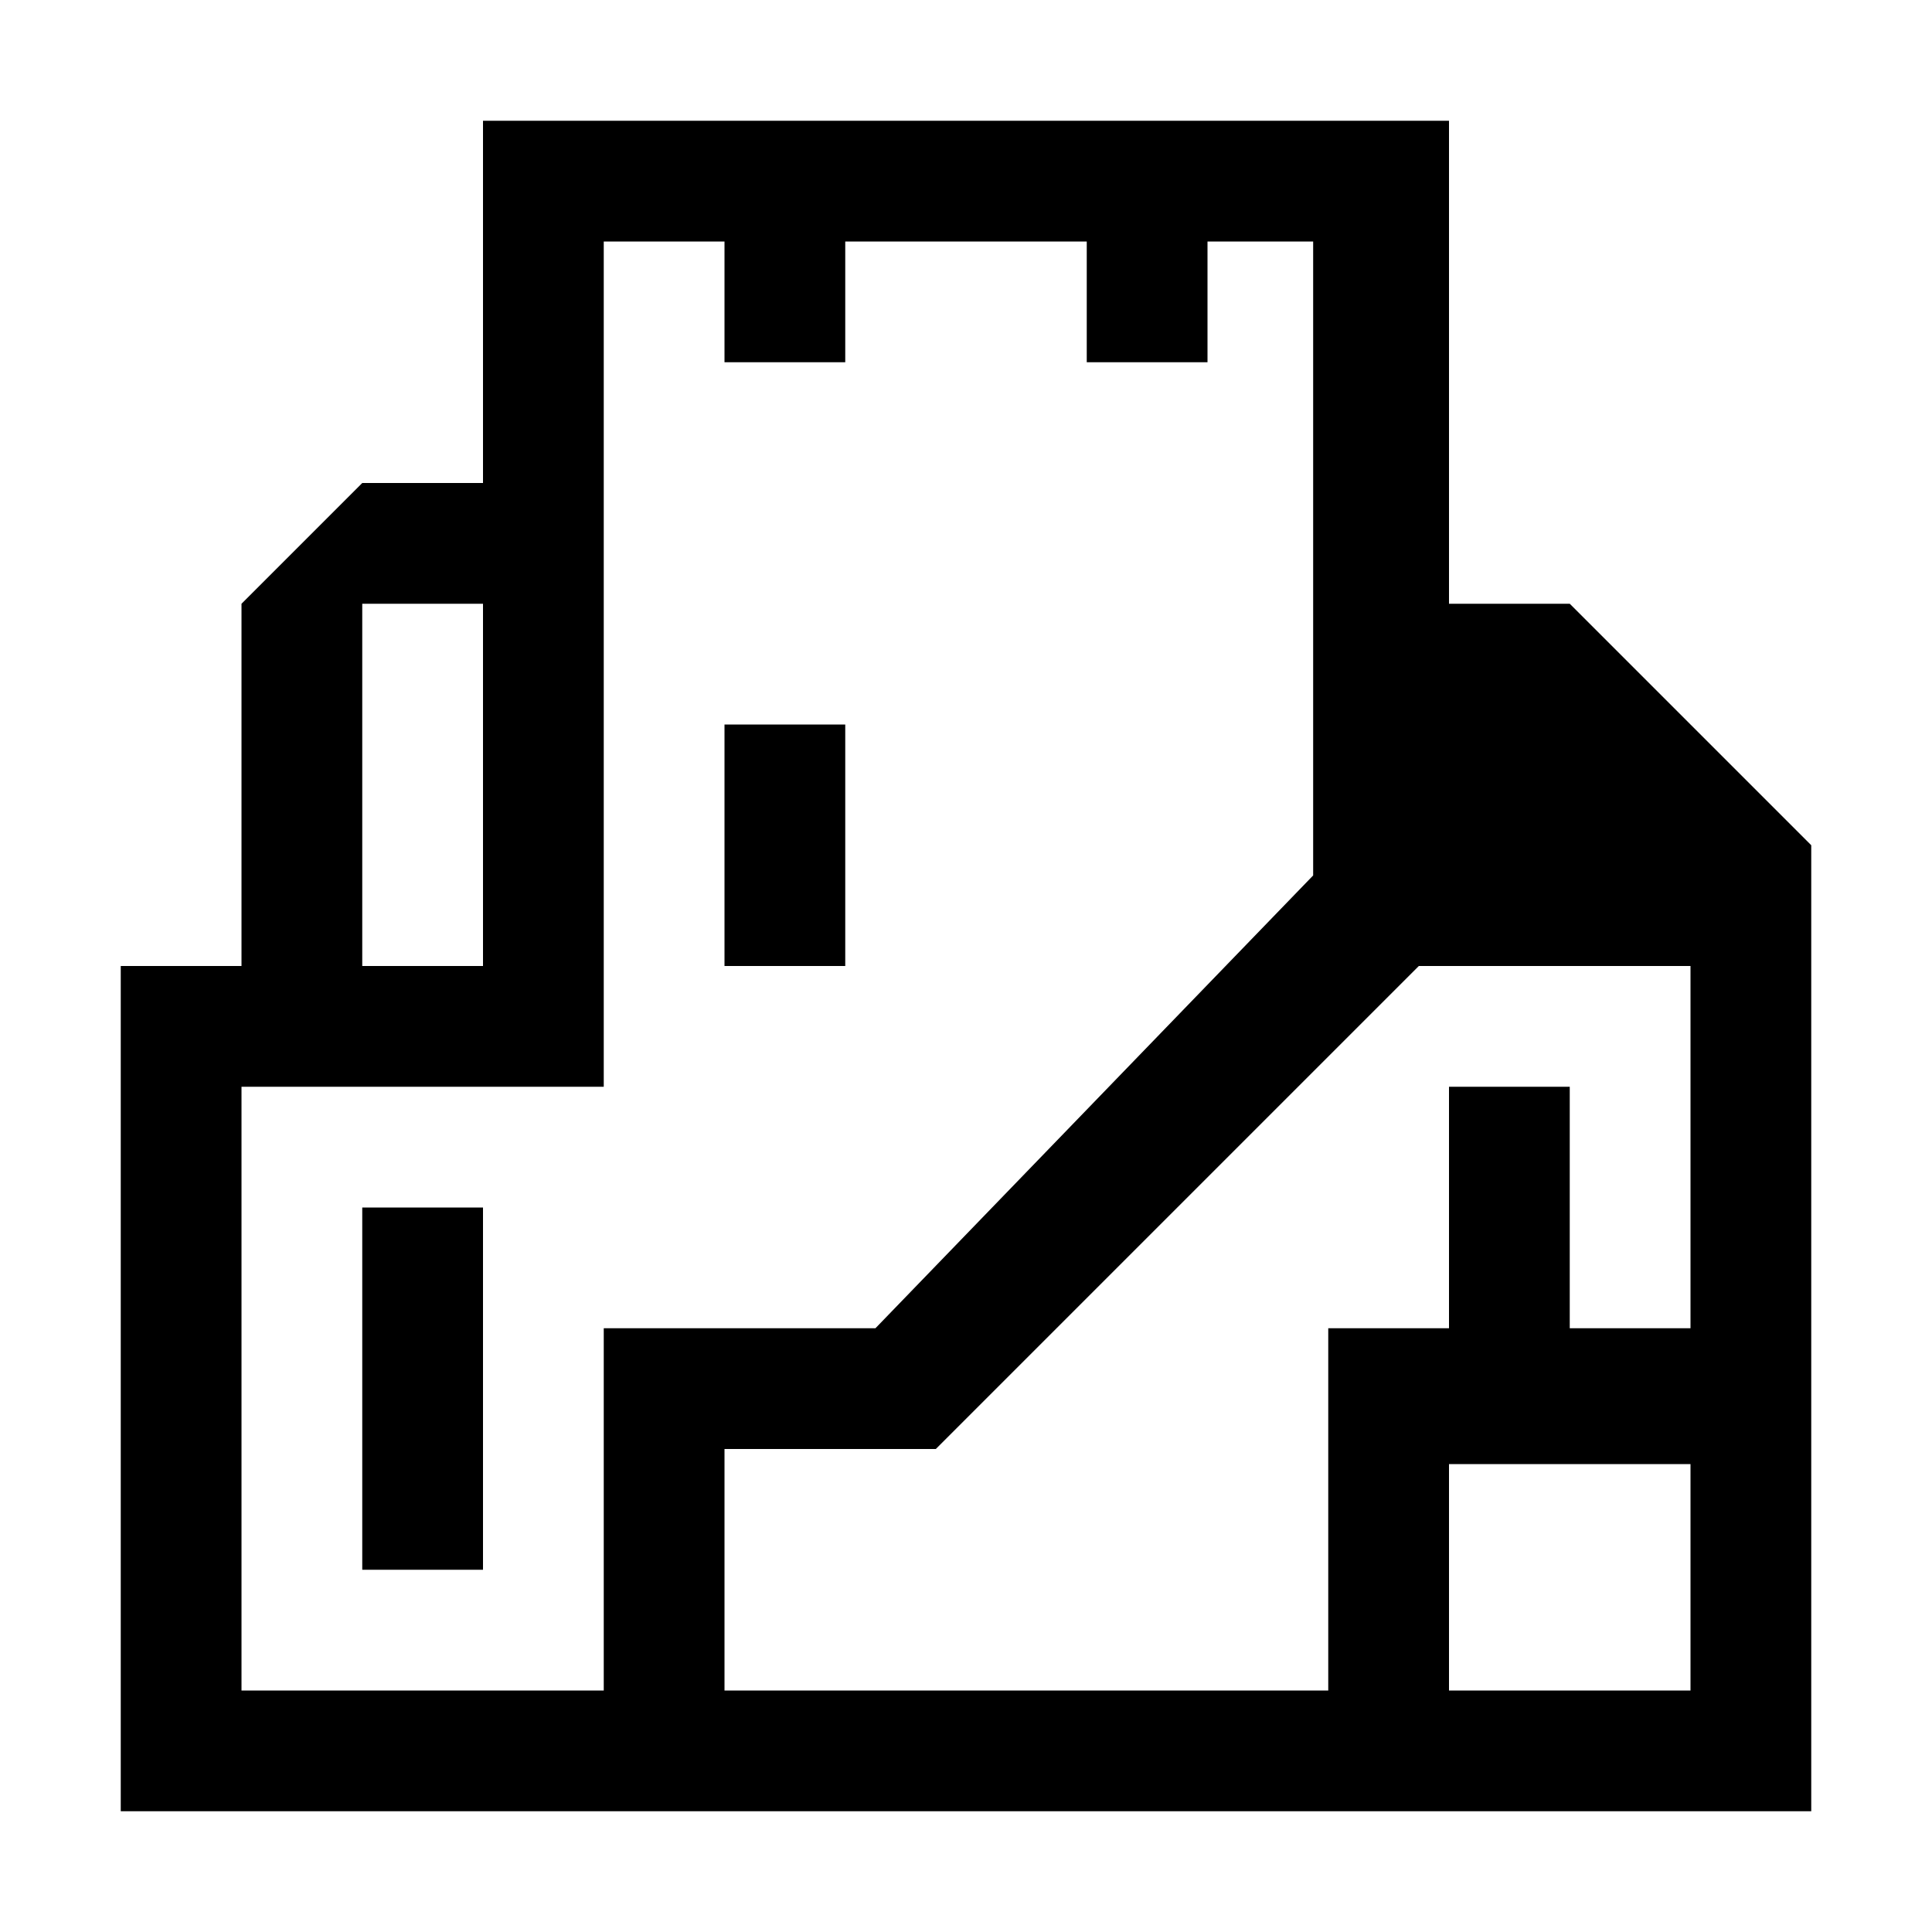 <svg xmlns="http://www.w3.org/2000/svg" viewBox="0 0 128 128"><path d="M104 40h-8V8H32v24h-8l-8 8v24H8v56h112V56zm-80 0h8v24h-8zm16 72H16V72h24V16h8v8h8v-8h16v8h8v-8h7v42L58 88H40zm72 0H96V97h16zm0-24h-8V72h-8v16h-8v24H48V96h14l32-32h18zM48 48h8v16h-8zM24 80h8v24h-8z"/></svg>